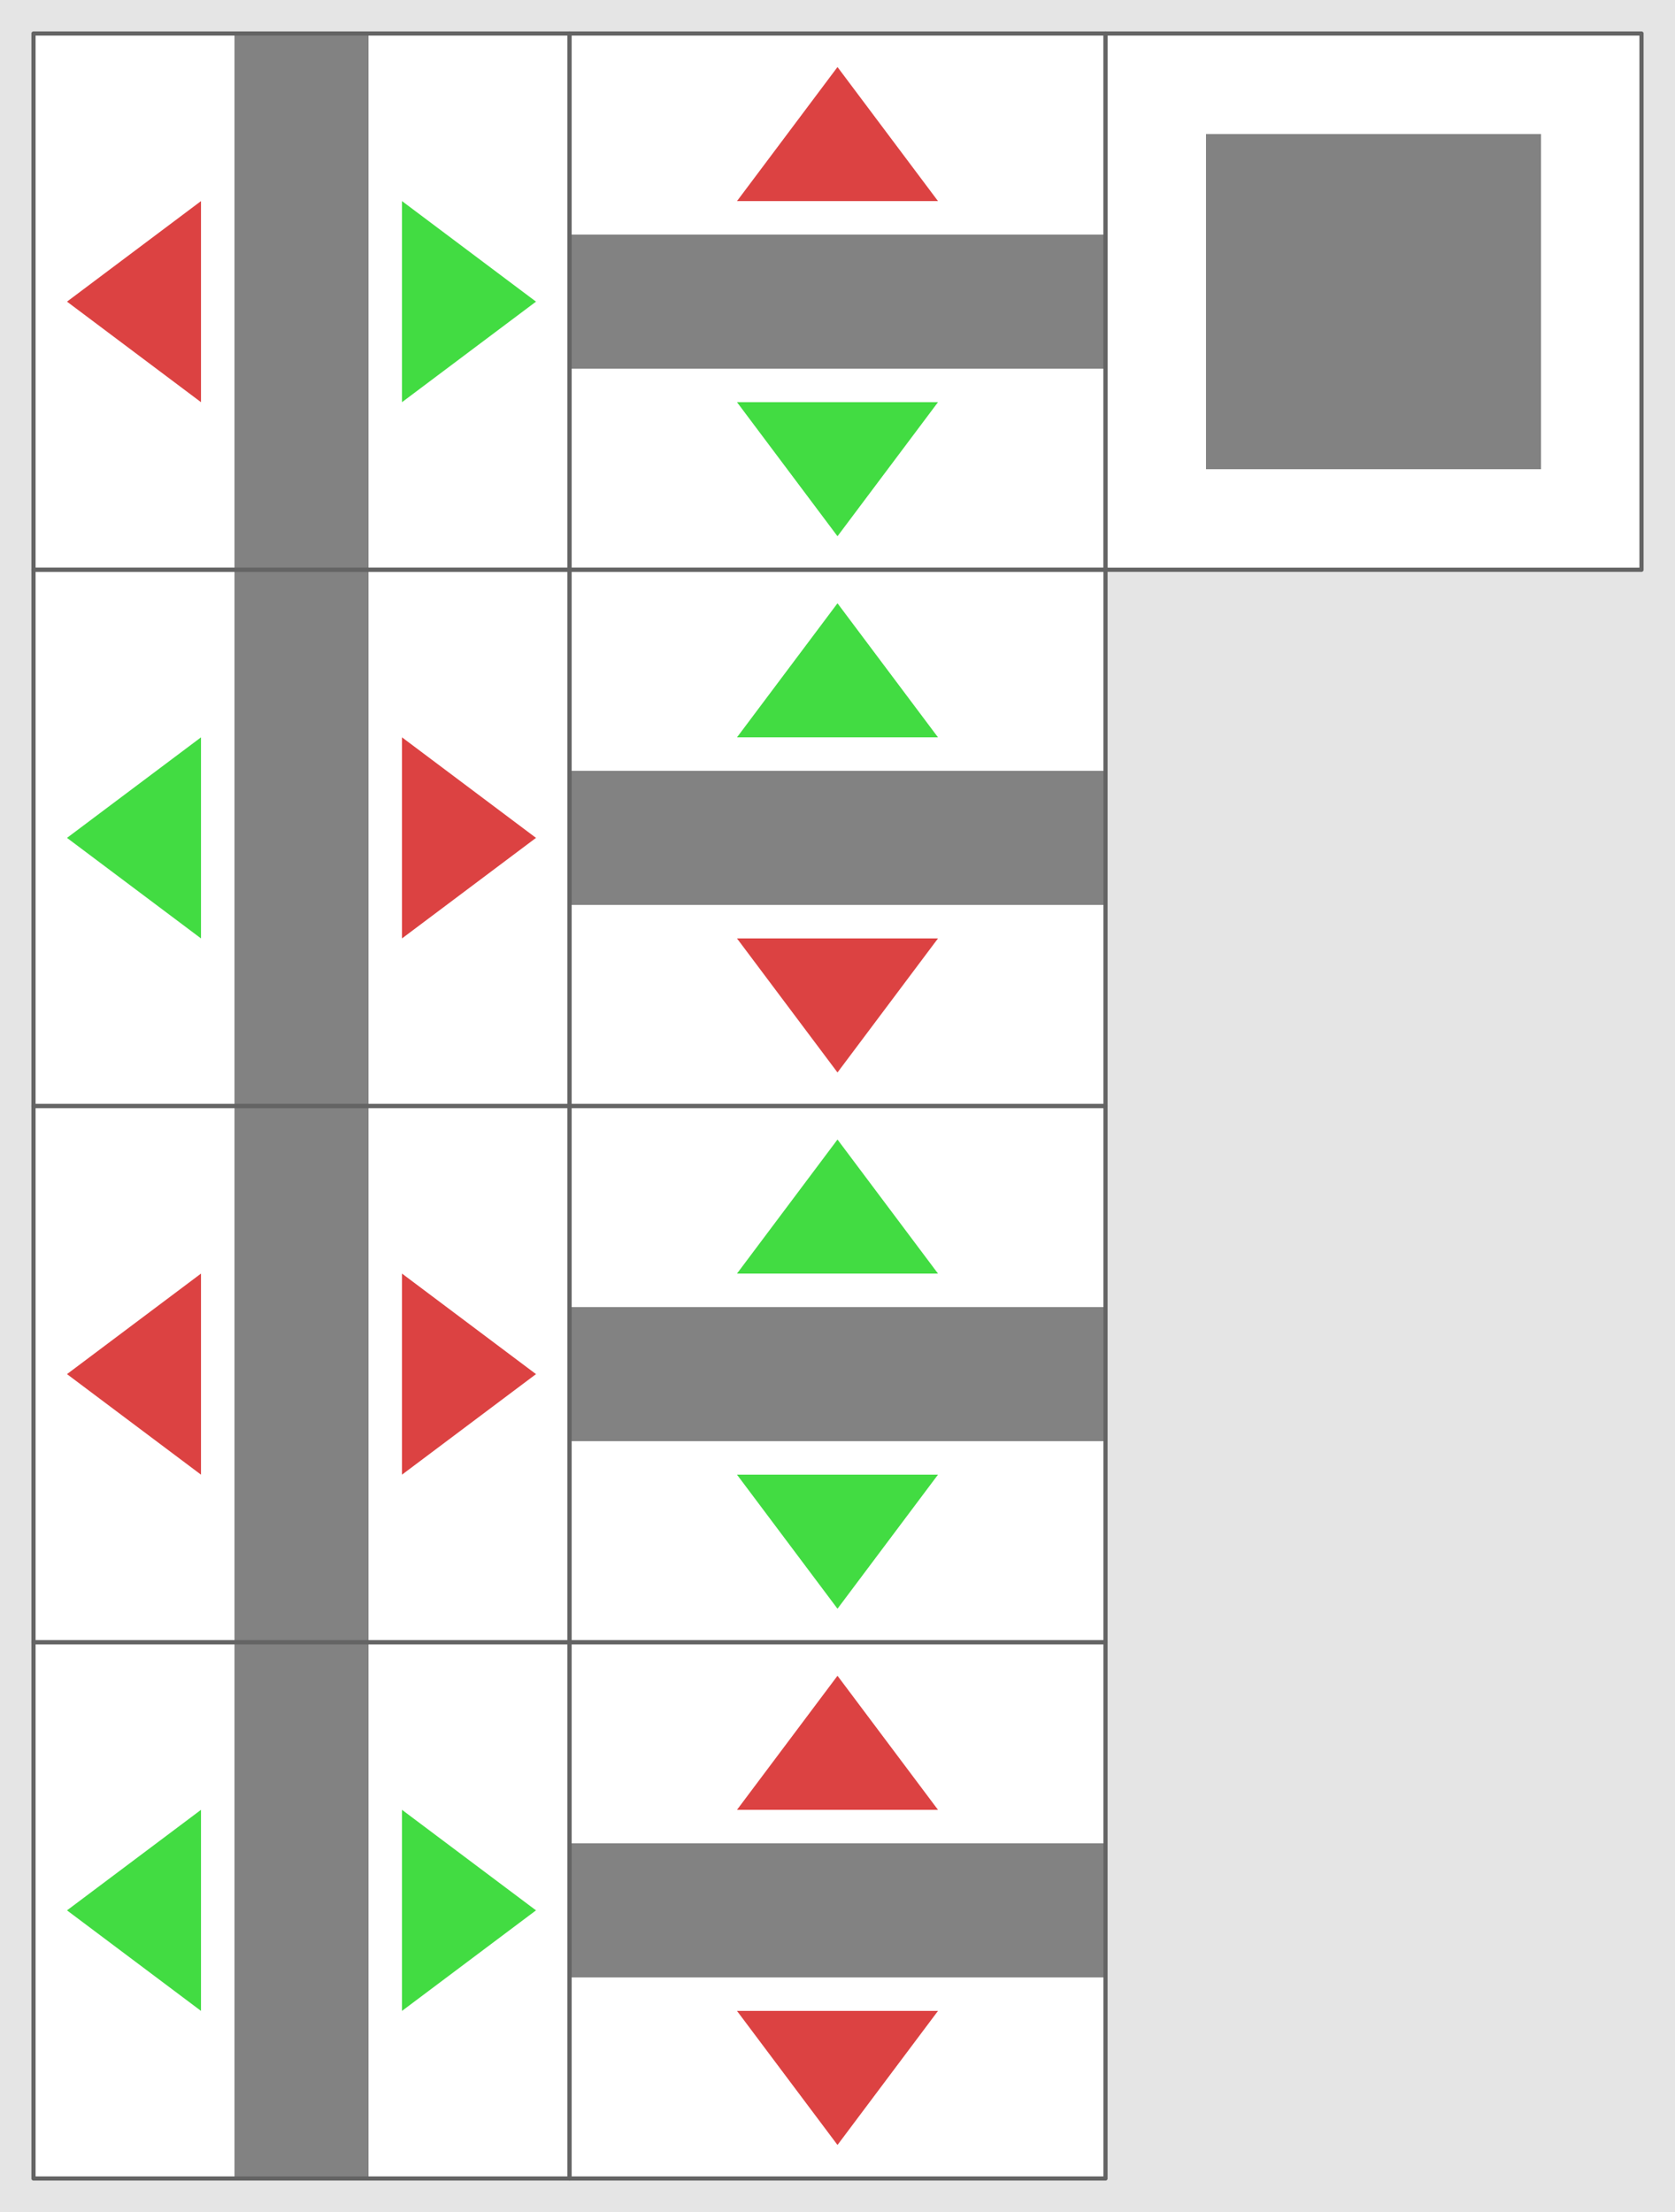 <?xml version="1.0" encoding="UTF-8" standalone="no"?>
<svg
   xmlns:dc="http://purl.org/dc/elements/1.1/"
   xmlns:cc="http://creativecommons.org/ns#"
   xmlns:rdf="http://www.w3.org/1999/02/22-rdf-syntax-ns#"
   xmlns:svg="http://www.w3.org/2000/svg"
   xmlns="http://www.w3.org/2000/svg"
   xmlns:sodipodi="http://sodipodi.sourceforge.net/DTD/sodipodi-0.dtd"
   xmlns:inkscape="http://www.inkscape.org/namespaces/inkscape"
   id="svg8"
   width="200"
   height="264"
   version="1.1"
   viewBox="0 0 200 264"
   sodipodi:docname="autotile_edge_rotation.svg"
   inkscape:version="1.0.2-2 (e86c870879, 2021-01-15)">
  <defs
     id="defs43" />
  <sodipodi:namedview
     pagecolor="#ffffff"
     bordercolor="#666666"
     borderopacity="1"
     objecttolerance="10"
     gridtolerance="10"
     guidetolerance="10"
     inkscape:pageopacity="0"
     inkscape:pageshadow="2"
     inkscape:window-width="1920"
     inkscape:window-height="1013"
     id="namedview41"
     showgrid="false"
     inkscape:snap-bbox="true"
     inkscape:snap-page="true"
     inkscape:zoom="1.990077"
     inkscape:cx="51.822665"
     inkscape:cy="105.76242"
     inkscape:window-x="-9"
     inkscape:window-y="-9"
     inkscape:window-maximized="1"
     inkscape:current-layer="svg8" />
  <rect
     style="fill:#e5e5e5;stroke-width:0;stroke-linejoin:round;stop-color:#000000;fill-opacity:1"
     id="rect870"
     width="200"
     height="264"
     x="0"
     y="0" />
  <g
     id="layer3">
    <path
       id="rect1337"
       d="m4 4h192v64l-64 2.1e-5v192h-128z"
       fill="#fff"
       stop-color="#000000"
       style="font-variation-settings:normal" />
  </g>
  <g
     id="layer2">
    <rect
       id="rect1027"
       x="28"
       y="4"
       width="16"
       height="64"
       fill="#828282"
       stop-color="#000000" />
    <rect
       id="rect1027-9"
       transform="rotate(90)"
       x="28"
       y="-132"
       width="16"
       height="64"
       fill="#828282"
       stop-color="#000000" />
    <path
       id="rect1049"
       d="m48 24 16 12-16 12z"
       fill="#42dc42"
       stop-color="#000000" />
    <path
       id="rect1049-4"
       d="m24 24-16 12 16 12z"
       fill="#dc4242"
       stop-color="#000000" />
    <path
       id="rect1049-6"
       d="m112 48-12 16-12-16z"
       fill="#42dc42"
       stop-color="#000000" />
    <path
       id="rect1049-4-2"
       d="m112 24-12-16-12 16z"
       fill="#dc4242"
       stop-color="#000000" />
    <rect
       id="rect1027-1"
       x="28"
       y="68"
       width="16"
       height="64"
       fill="#828282"
       stop-color="#000000" />
    <rect
       id="rect1027-9-5"
       transform="rotate(90)"
       x="92"
       y="-132"
       width="16"
       height="64"
       fill="#828282"
       stop-color="#000000" />
    <path
       id="rect1049-1"
       d="m24 88-16 12 16 12z"
       fill="#42dc42"
       stop-color="#000000" />
    <path
       id="rect1049-4-3"
       d="m48 88 16 12-16 12z"
       fill="#dc4242"
       stop-color="#000000" />
    <path
       id="rect1049-6-2"
       d="m112 88-12-16-12 16z"
       fill="#42dc42"
       stop-color="#000000" />
    <path
       id="rect1049-4-2-4"
       d="m112 112-12 16-12-16z"
       fill="#dc4242"
       stop-color="#000000" />
    <rect
       id="rect1027-8"
       x="28"
       y="132"
       width="16"
       height="64"
       fill="#828282"
       stop-color="#000000" />
    <rect
       id="rect1027-9-8"
       transform="rotate(90)"
       x="156"
       y="-132"
       width="16"
       height="64"
       fill="#828282"
       stop-color="#000000" />
    <path
       id="rect1049-0"
       d="m48 152 16 12-16 12z"
       fill="#dc4242"
       stop-color="#000000"
       style="font-variation-settings:normal" />
    <path
       id="rect1049-4-0"
       d="m24 152-16 12 16 12z"
       fill="#dc4242"
       stop-color="#000000" />
    <path
       id="rect1049-6-5"
       d="m112 176-12 16-12-16z"
       fill="#42dc42"
       stop-color="#000000" />
    <path
       id="rect1049-4-2-5"
       d="m112 152-12-16-12 16z"
       fill="#42dc42"
       stop-color="#000000"
       style="font-variation-settings:normal" />
    <rect
       id="rect1027-1-8"
       x="28"
       y="196"
       width="16"
       height="64"
       fill="#828282"
       stop-color="#000000" />
    <rect
       id="rect1027-9-5-1"
       transform="rotate(90)"
       x="220"
       y="-132"
       width="16"
       height="64"
       fill="#828282"
       stop-color="#000000" />
    <path
       id="rect1049-1-2"
       d="m24 216-16 12 16 12z"
       fill="#42dc42"
       stop-color="#000000" />
    <path
       id="rect1049-4-3-1"
       d="m48 216 16 12-16 12z"
       fill="#42dc42"
       stop-color="#000000"
       style="font-variation-settings:normal" />
    <path
       id="rect1049-6-2-6"
       d="m112 216-12-16-12 16z"
       fill="#dc4242"
       stop-color="#000000"
       style="font-variation-settings:normal" />
    <path
       id="rect1049-4-2-4-3"
       d="m112 240-12 16-12-16z"
       fill="#dc4242"
       stop-color="#000000" />
    <rect
       id="rect1027-9-3"
       transform="rotate(90)"
       x="16"
       y="-184"
       width="40"
       height="40"
       fill="#828282"
       stop-color="#000000" />
  </g>
  <g
     id="layer1"
     transform="translate(4,4)"
     fill="none"
     stroke="#646464"
     stroke-linejoin="round"
     stroke-width=".5">
    <rect
       id="rect976"
       y="4.7684e-7"
       width="64"
       height="64"
       stop-color="#000000" />
    <rect
       id="rect976-9"
       x="64"
       y="4.7684e-7"
       width="64"
       height="64"
       stop-color="#000000" />
    <rect
       id="rect976-7"
       y="64"
       width="64"
       height="64"
       stop-color="#000000" />
    <rect
       id="rect976-78"
       x="64"
       y="64"
       width="64"
       height="64"
       stop-color="#000000" />
    <rect
       id="rect976-7-7"
       y="128"
       width="64"
       height="64"
       stop-color="#000000" />
    <rect
       id="rect976-78-1"
       x="64"
       y="128"
       width="64"
       height="64"
       stop-color="#000000" />
    <rect
       id="rect976-7-7-2"
       x="-1.5e-6"
       y="192"
       width="64"
       height="64"
       stop-color="#000000" />
    <rect
       id="rect976-78-1-6"
       x="64"
       y="192"
       width="64"
       height="64"
       stop-color="#000000" />
    <rect
       id="rect976-7-7-2-3"
       x="128"
       y="-2.5147e-5"
       width="64"
       height="64"
       stop-color="#000000" />
  </g>
</svg>
